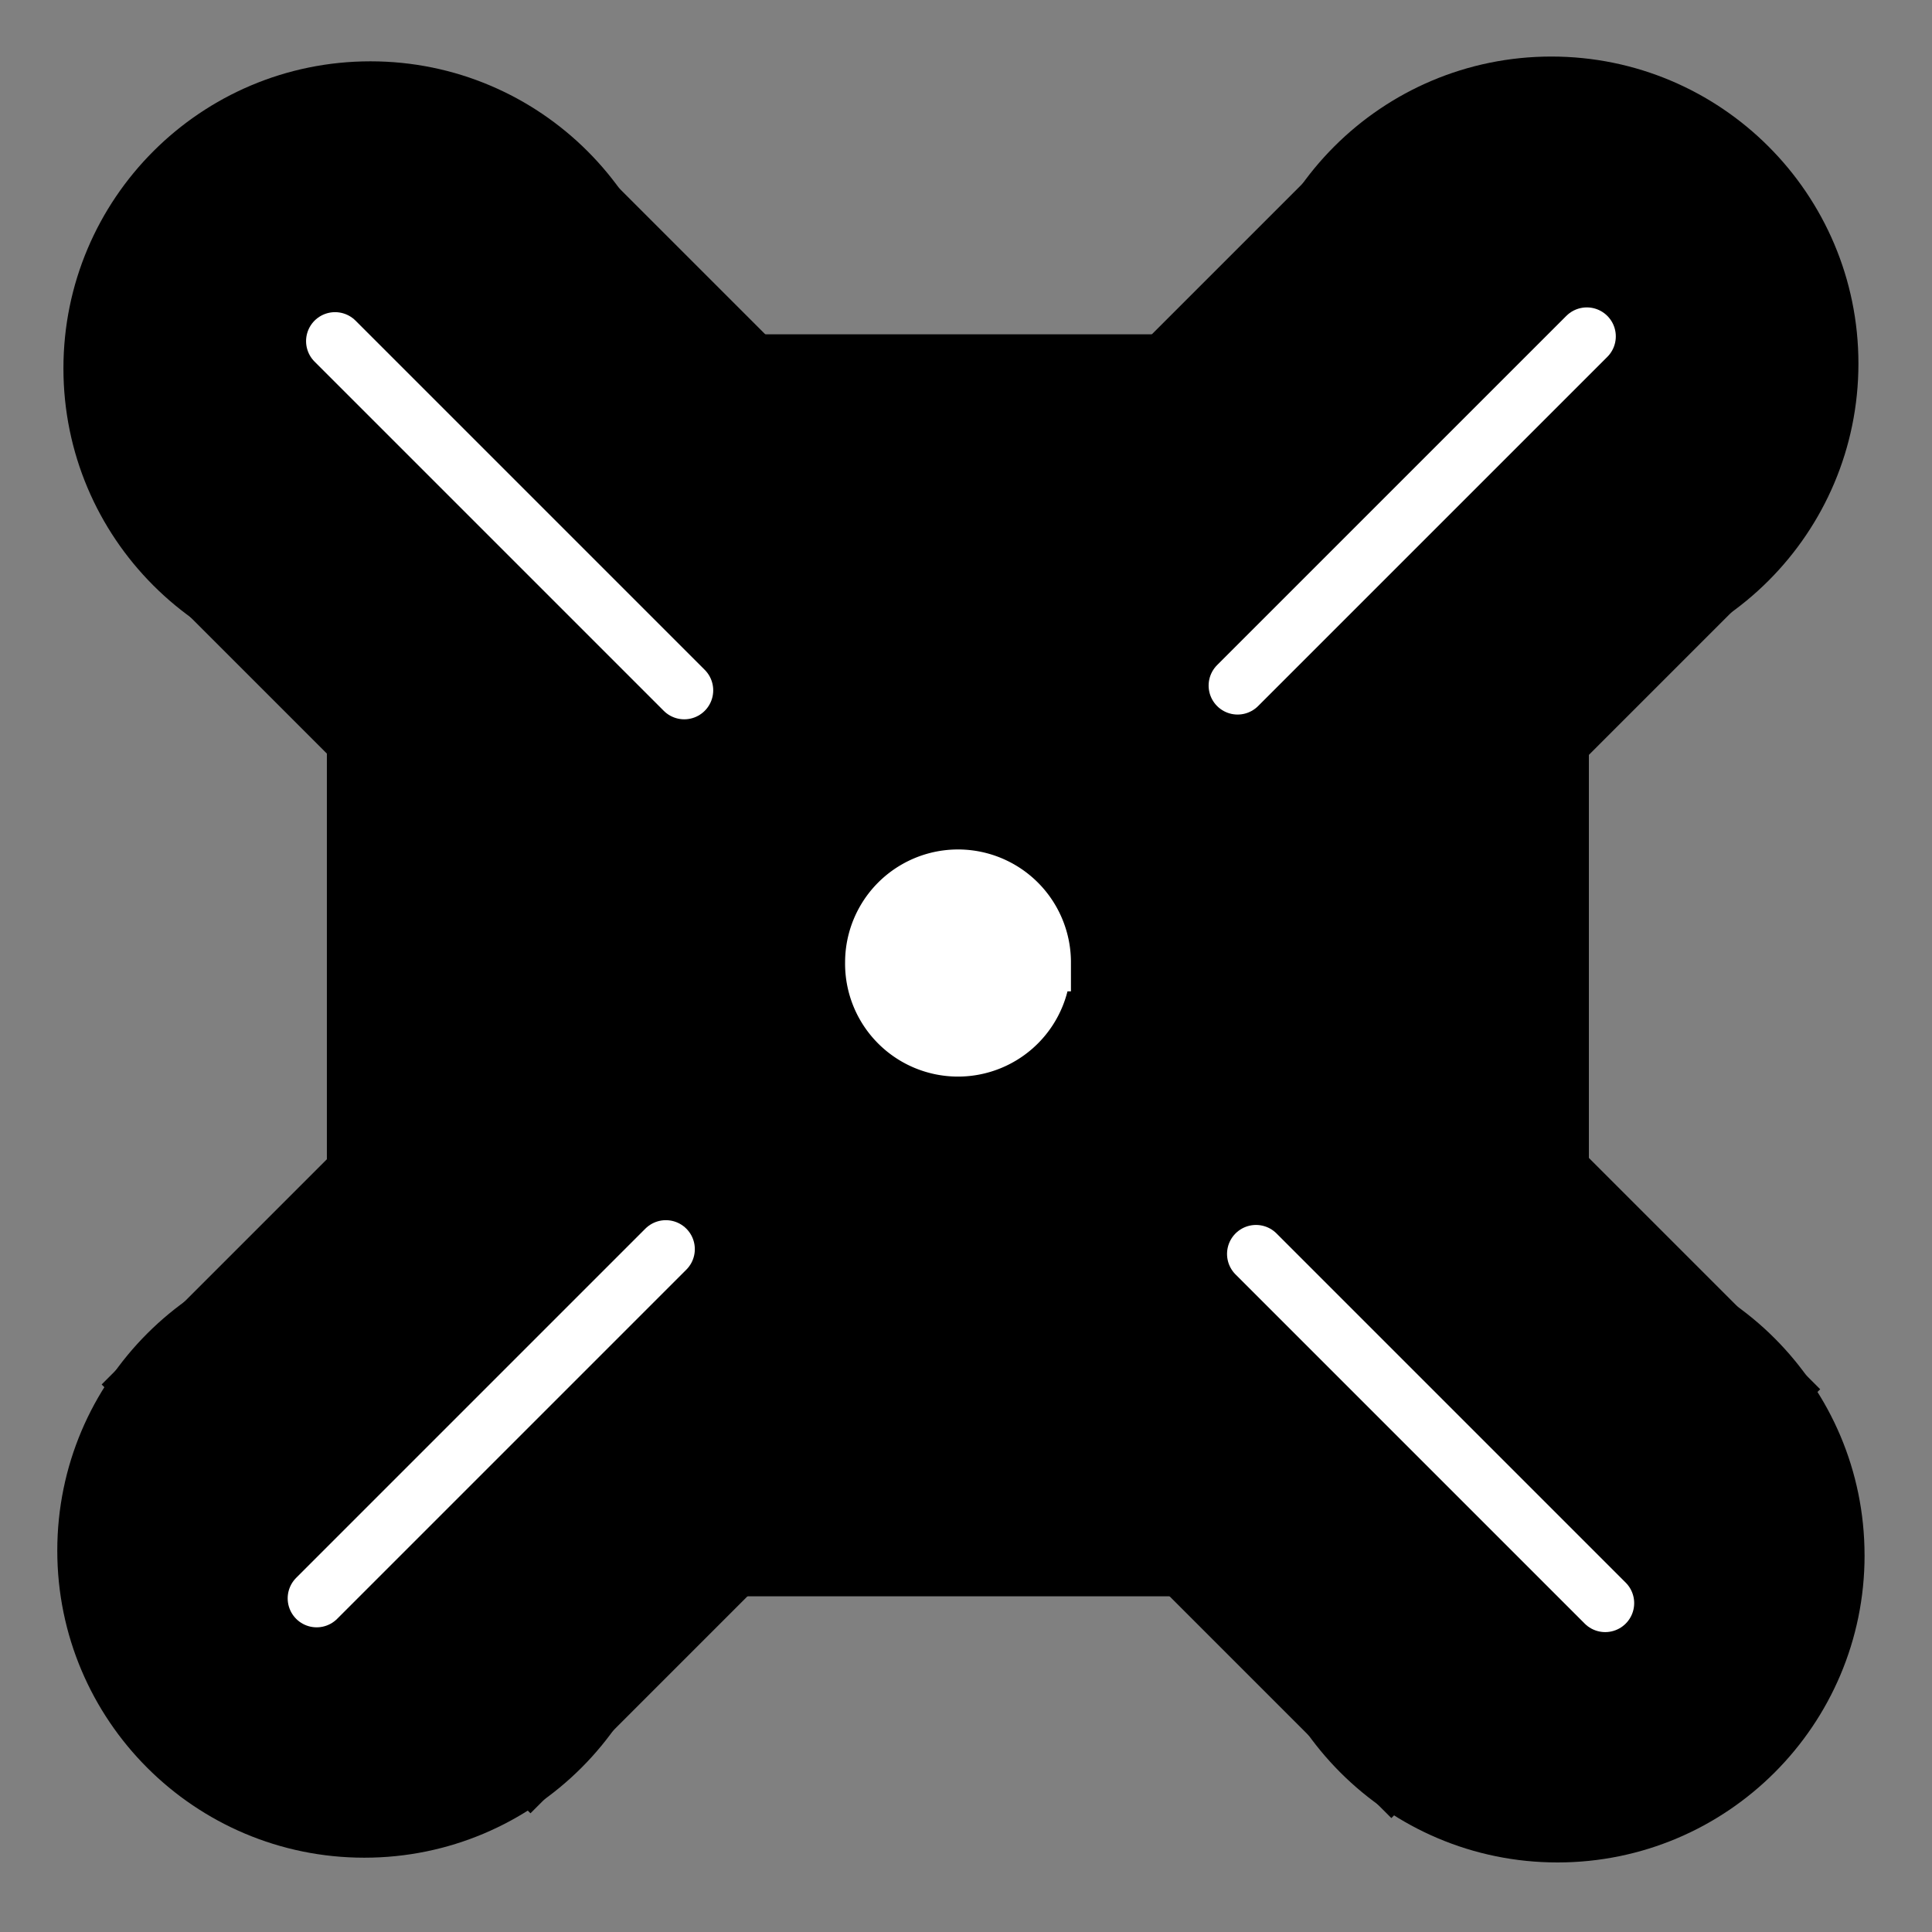 <svg xmlns="http://www.w3.org/2000/svg" width="100" height="100">
    <rect width="100%" height="100%" fill="#808080" stroke="none"/>
    <path stroke="#000" stroke-linecap="round" stroke-width="3" d="M18.419 18.804H80.74v62.321H18.419z"/>
    <path stroke="#000" stroke-linecap="round" stroke-linejoin="round" stroke-width="3" d="M95.01 80.506c0 7.95-6.445 14.394-14.394 14.394s-14.394-6.444-14.394-14.394c0-7.948 6.444-14.392 14.394-14.392 7.948 0 14.393 6.444 14.393 14.392M33.57 19.066c0 7.95-6.445 14.394-14.394 14.394S4.783 27.016 4.783 19.066c0-7.948 6.443-14.392 14.393-14.392 7.948 0 14.393 6.444 14.393 14.392"/>
    <path stroke="#000" stroke-linecap="round" stroke-width="2.869" d="m29.47 9.193 62.714 62.714-20.168 20.168L9.302 29.36z"/>
    <path fill="none" stroke="#fff" stroke-linecap="round" stroke-width="3" d="m17.342 17.657 18.074 18.074m29.595 29.172 18.074 18.074"/>
    <path stroke="#000" stroke-linecap="round" stroke-linejoin="round" stroke-width="3" d="M4.465 80.26c0 7.95 6.444 14.394 14.393 14.394S33.251 88.21 33.251 80.26c0-7.948-6.443-14.392-14.393-14.392-7.948 0-14.393 6.444-14.393 14.392m61.441-61.44c0 7.949 6.444 14.393 14.393 14.393s14.393-6.444 14.393-14.394c0-7.948-6.443-14.392-14.393-14.392-7.948 0-14.393 6.444-14.393 14.392"/>
    <path stroke="#000" stroke-linecap="round" stroke-width="2.869" d="M70.005 8.947 7.29 71.66l20.167 20.167 62.714-62.714z"/>
    <path fill="none" stroke="#fff" stroke-linecap="round" stroke-width="3" d="M82.134 17.411 64.058 35.485M34.464 64.656 16.39 82.73"/>
    <path fill="#fff" stroke="#fff" stroke-linecap="round" stroke-width="3" d="M53.931 49.813a4.345 4.345 0 1 1-8.689 0 4.345 4.345 0 1 1 8.69 0z"/>
</svg>
